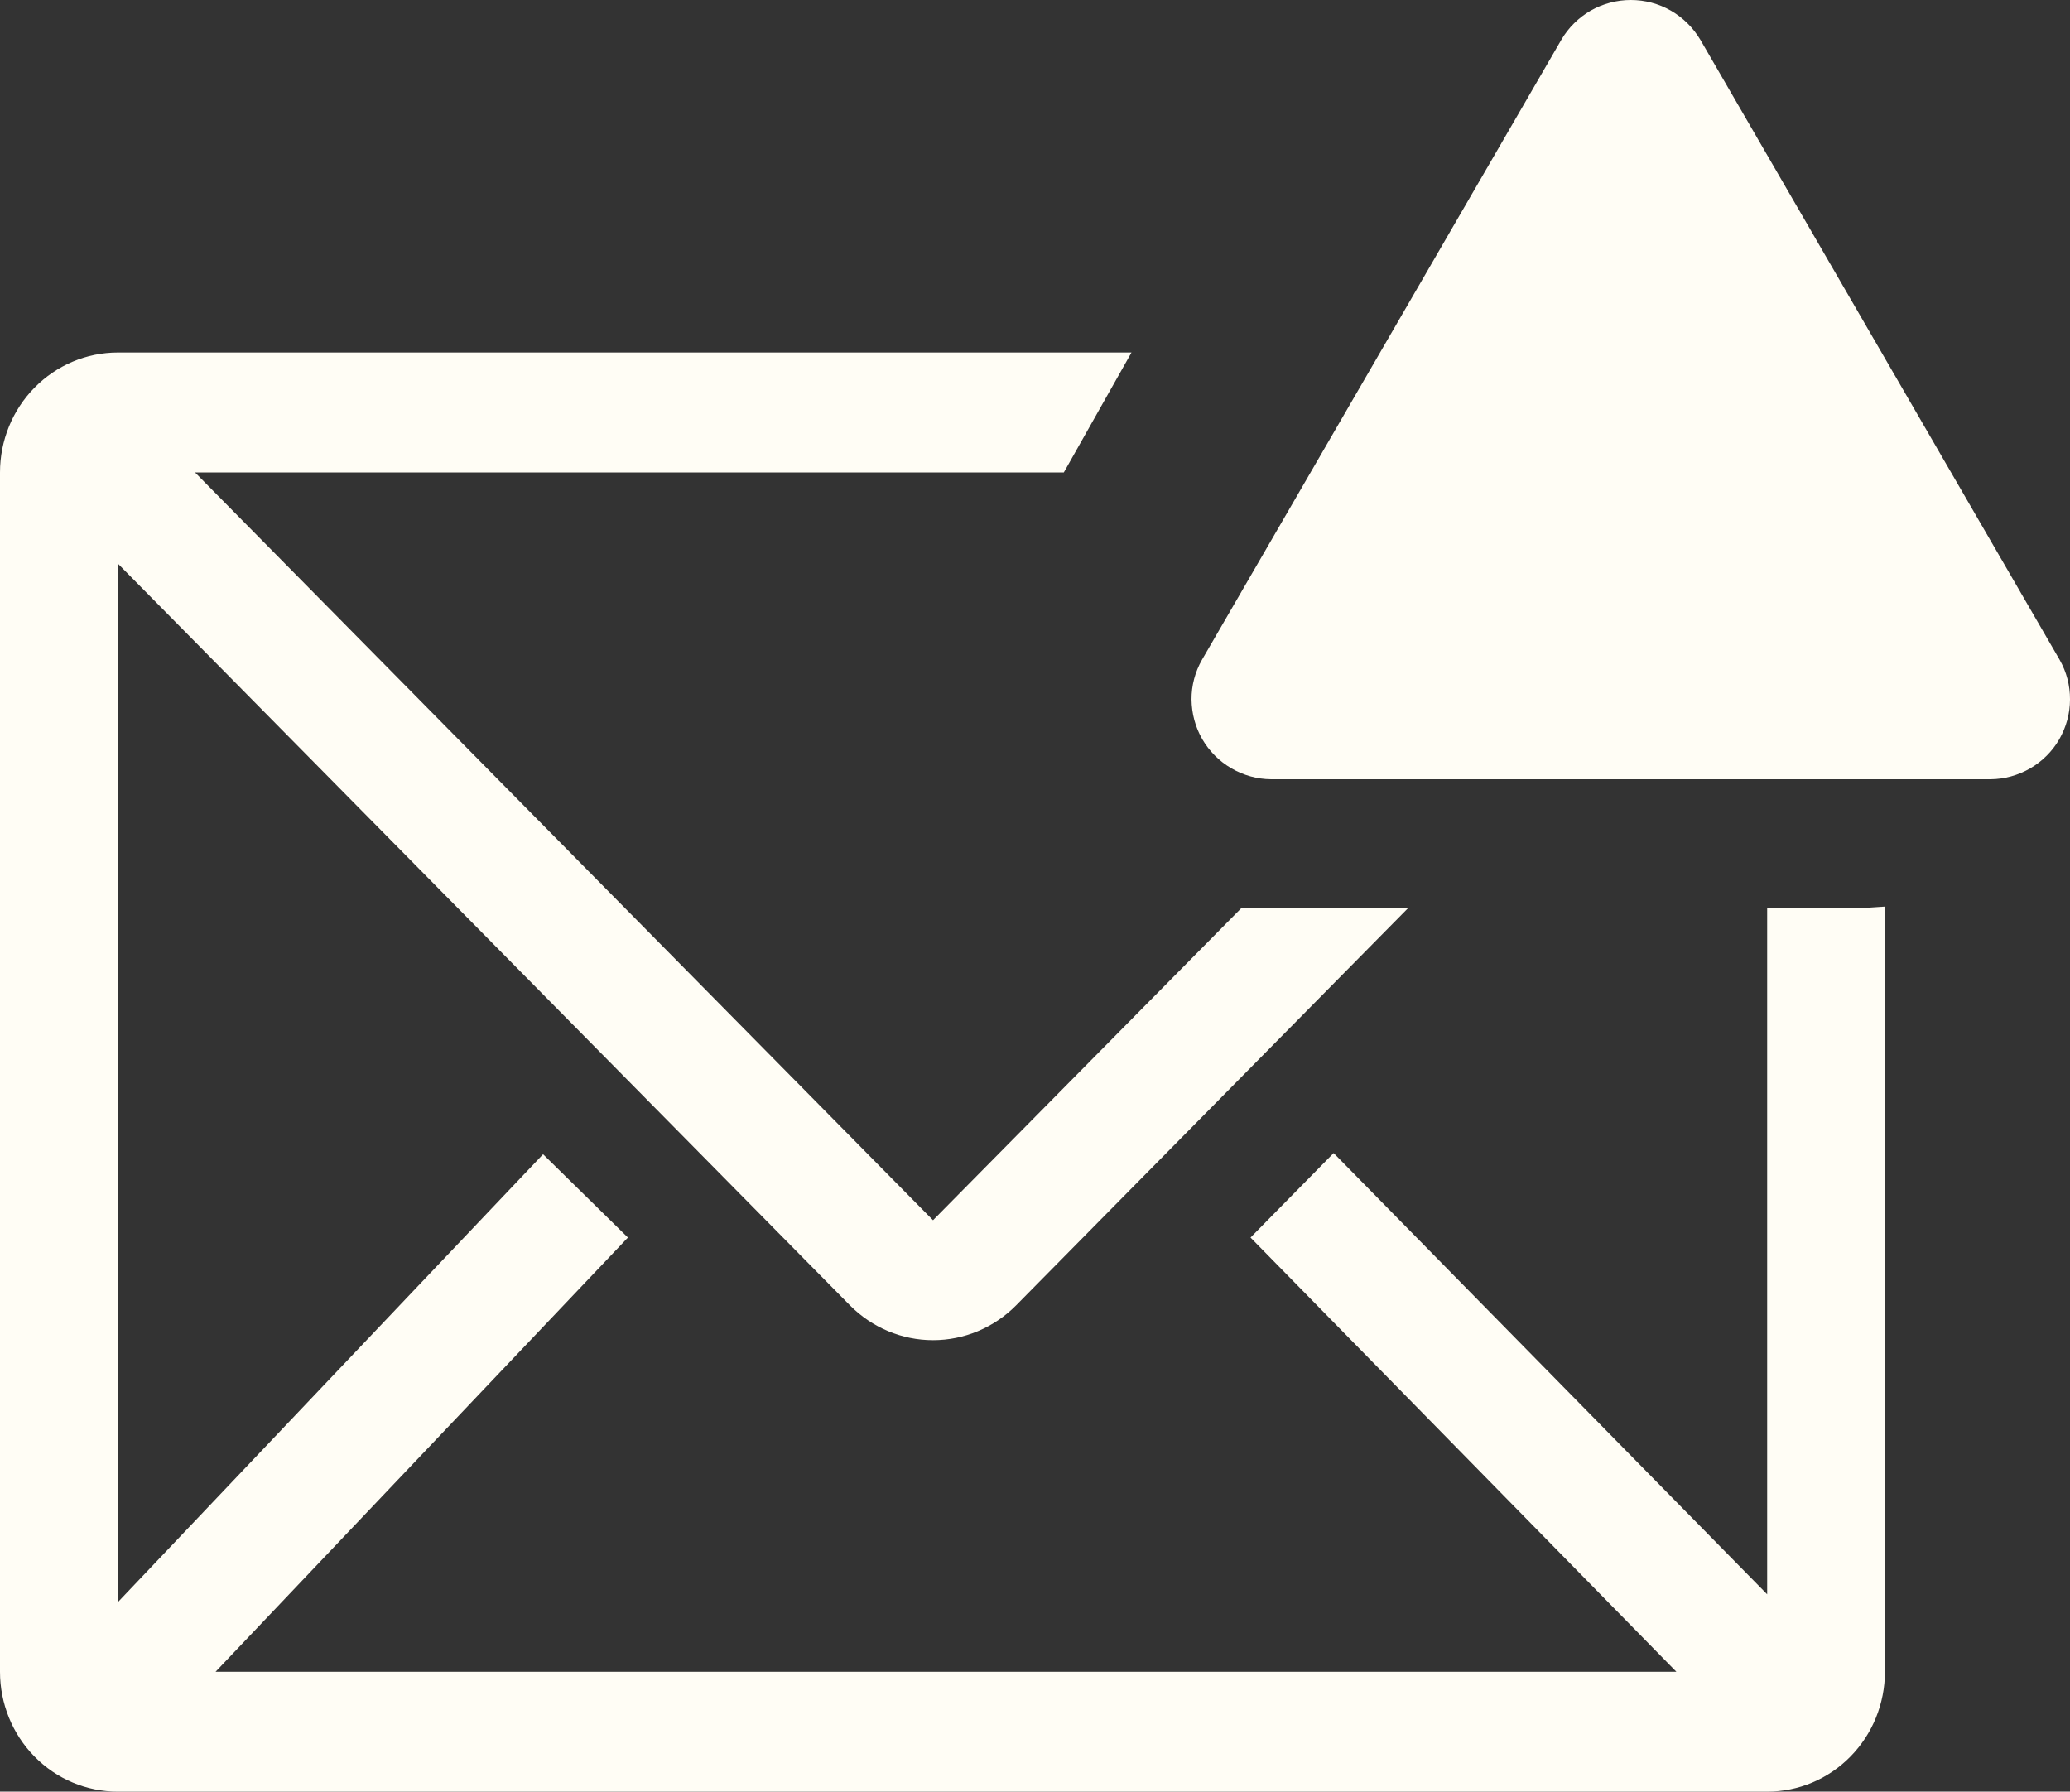 <svg width="22.694" height="19.64" viewBox="0 0 22.694 19.64" fill="none" xmlns="http://www.w3.org/2000/svg" xmlns:xlink="http://www.w3.org/1999/xlink">
	<rect x="0" y="0" width="22.694" height="19.64" fill="#333333" stroke="none"/>
	<desc>
			Created with Pixso.
	</desc>
	<defs/>
	<path id="Vector" d="M20.459 9.951L19.374 9.951L19.374 17.477L14.621 12.64L13.71 13.566L18.379 18.326L2.363 18.326L6.884 13.566L5.954 12.653L1.292 17.563L1.292 6.178L9.318 14.309C9.561 14.554 9.888 14.691 10.229 14.691C10.57 14.691 10.898 14.554 11.14 14.309L15.441 9.951L13.613 9.951L10.229 13.376L2.138 5.179L11.663 5.179L12.405 3.864L1.292 3.864C0.949 3.864 0.62 4.003 0.378 4.25C0.136 4.496 0 4.83 0 5.179L0 18.326C0 18.674 0.136 19.009 0.378 19.255C0.62 19.502 0.949 19.64 1.292 19.64L19.374 19.64C19.717 19.64 20.045 19.502 20.287 19.255C20.529 19.009 20.665 18.674 20.665 18.326L20.665 9.938L20.459 9.951Z" fill="#FFFDF5" fill-opacity="1" fill-rule="nonzero"/>
	<path id="Vector" d="M17.118 0.435L13.178 7.232C13.102 7.365 13.062 7.515 13.063 7.668C13.065 7.82 13.104 7.97 13.181 8.103C13.258 8.235 13.367 8.345 13.5 8.422C13.632 8.499 13.782 8.541 13.935 8.542L21.822 8.542C21.976 8.541 22.126 8.499 22.259 8.422C22.391 8.345 22.501 8.235 22.577 8.103C22.653 7.97 22.694 7.82 22.694 7.668C22.695 7.515 22.656 7.365 22.58 7.232L18.641 0.435C18.562 0.303 18.451 0.193 18.317 0.116C18.185 0.04 18.033 0 17.879 0C17.726 0 17.574 0.04 17.44 0.116C17.307 0.193 17.195 0.303 17.118 0.435Z" fill="#FFFDF5" fill-opacity="1" fill-rule="nonzero"/>
</svg>
